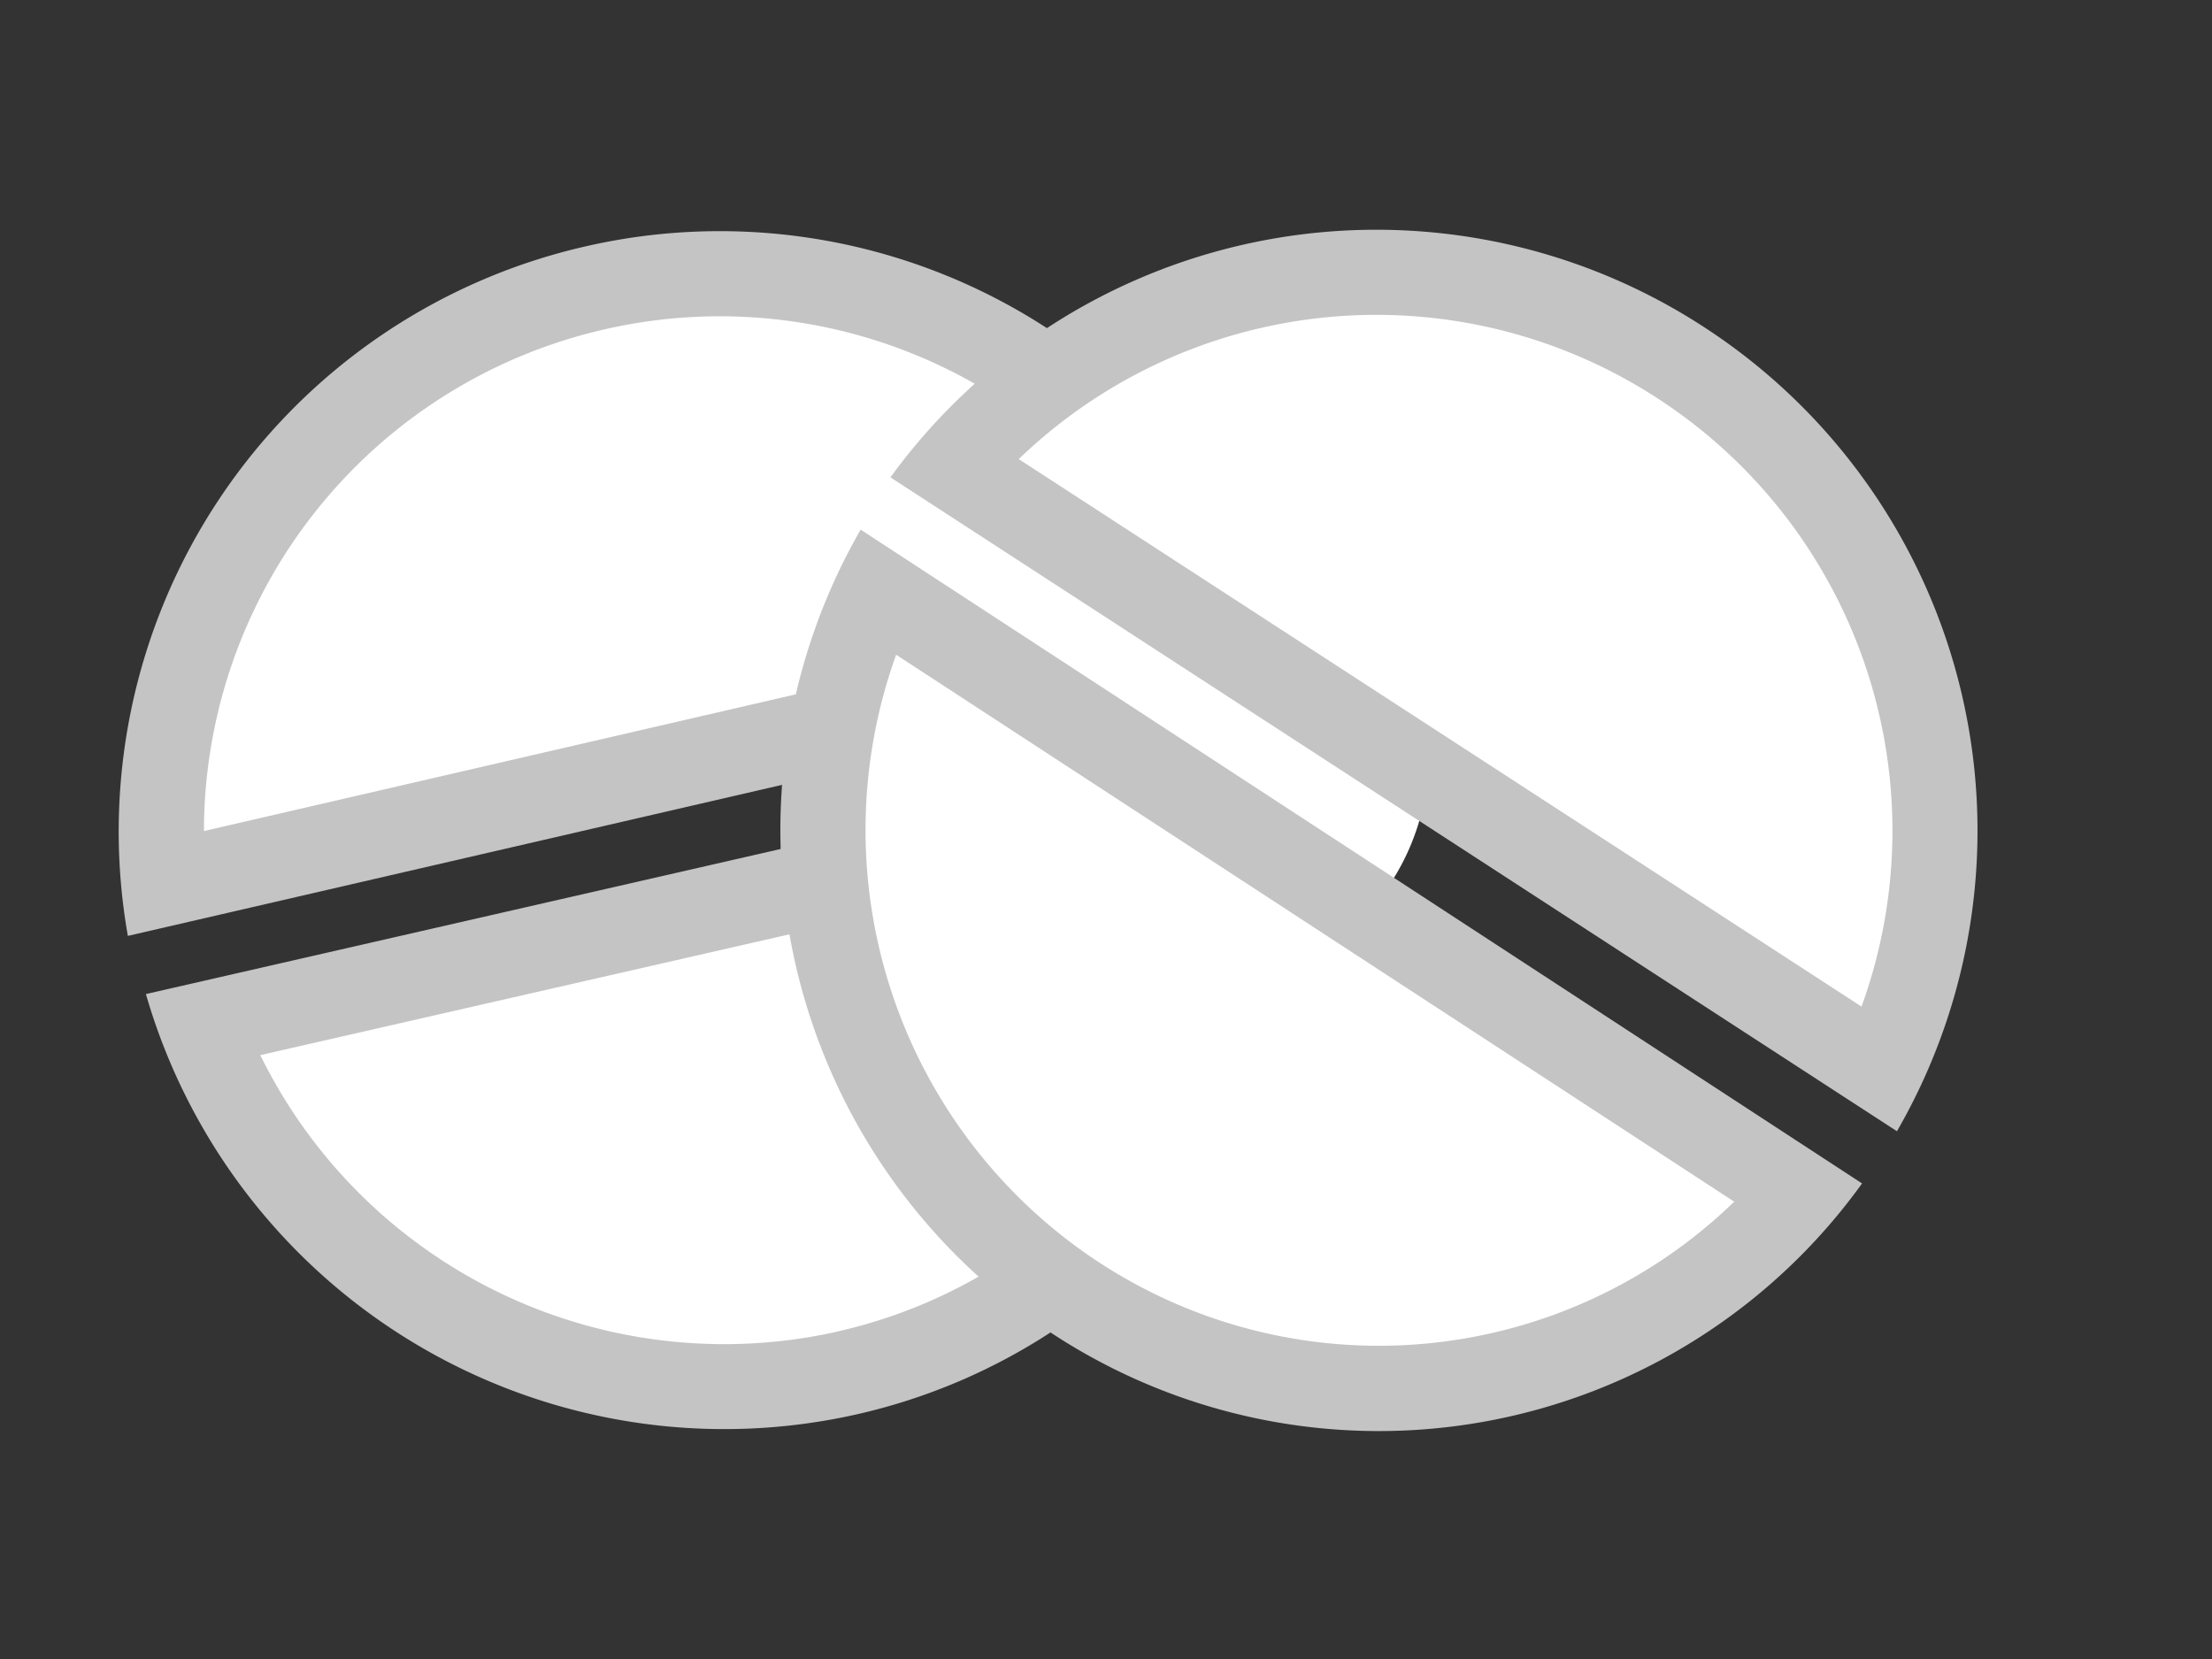 <svg width="20" height="15" fill="none" xmlns="http://www.w3.org/2000/svg"><rect width="100%" height="100%" fill="#333333" stroke="none"/><path d="M11.227 5.743 1.48 7.993a5.042 5.042 0 0 1 3.89-5.388 5.043 5.043 0 0 1 5.857 3.138Z" fill="#fff"/><path d="M10.693 5.47a4.659 4.659 0 0 0-5.236-2.49 4.658 4.658 0 0 0-3.613 4.534l8.849-2.044Zm1.033.552L1.156 8.462A5.426 5.426 0 0 1 5.284 2.23a5.426 5.426 0 0 1 6.441 3.793Z" fill="#C4C4C4"/><path d="m1.817 9.268 9.715-2.22a4.998 4.998 0 0 1-3.852 5.36l-.011.003a5.057 5.057 0 0 1-5.852-3.143Z" fill="#fff"/><path d="M2.354 9.541a4.672 4.672 0 0 0 5.229 2.496l.01-.003a4.614 4.614 0 0 0 3.578-4.507L2.354 9.54Zm-1.036-.553h.001L11.855 6.58a5.381 5.381 0 0 1-4.1 6.206 5.443 5.443 0 0 1-6.436-3.799Z" fill="#C4C4C4"/><path d="M10.771 8.933a2.1 2.1 0 1 0 0-4.199 2.1 2.1 0 0 0 0 4.2Z" fill="#fff"/><path d="M17.008 9.677 8.616 4.225a5.045 5.045 0 0 1 6.58-.945 5.045 5.045 0 0 1 1.812 6.397Z" fill="#fff"/><path d="M16.831 9.101a4.66 4.66 0 0 0-1.845-5.5 4.66 4.66 0 0 0-5.775.55l7.62 4.95Zm.32 1.127-9.1-5.912a5.429 5.429 0 0 1 7.354-1.36 5.43 5.43 0 0 1 1.747 7.271Z" fill="#C4C4C4"/><path d="m7.924 5.345 8.348 5.45a5 5 0 0 1-6.534.952l-.01-.007a5.06 5.06 0 0 1-1.804-6.395Z" fill="#fff"/><path d="M8.103 5.919a4.675 4.675 0 0 0 1.837 5.497l.01.006a4.616 4.616 0 0 0 5.73-.557L8.103 5.92Zm-.321-1.13 9.054 5.911a5.384 5.384 0 0 1-7.317 1.361A5.445 5.445 0 0 1 7.781 4.79Z" fill="#C4C4C4"/></svg>